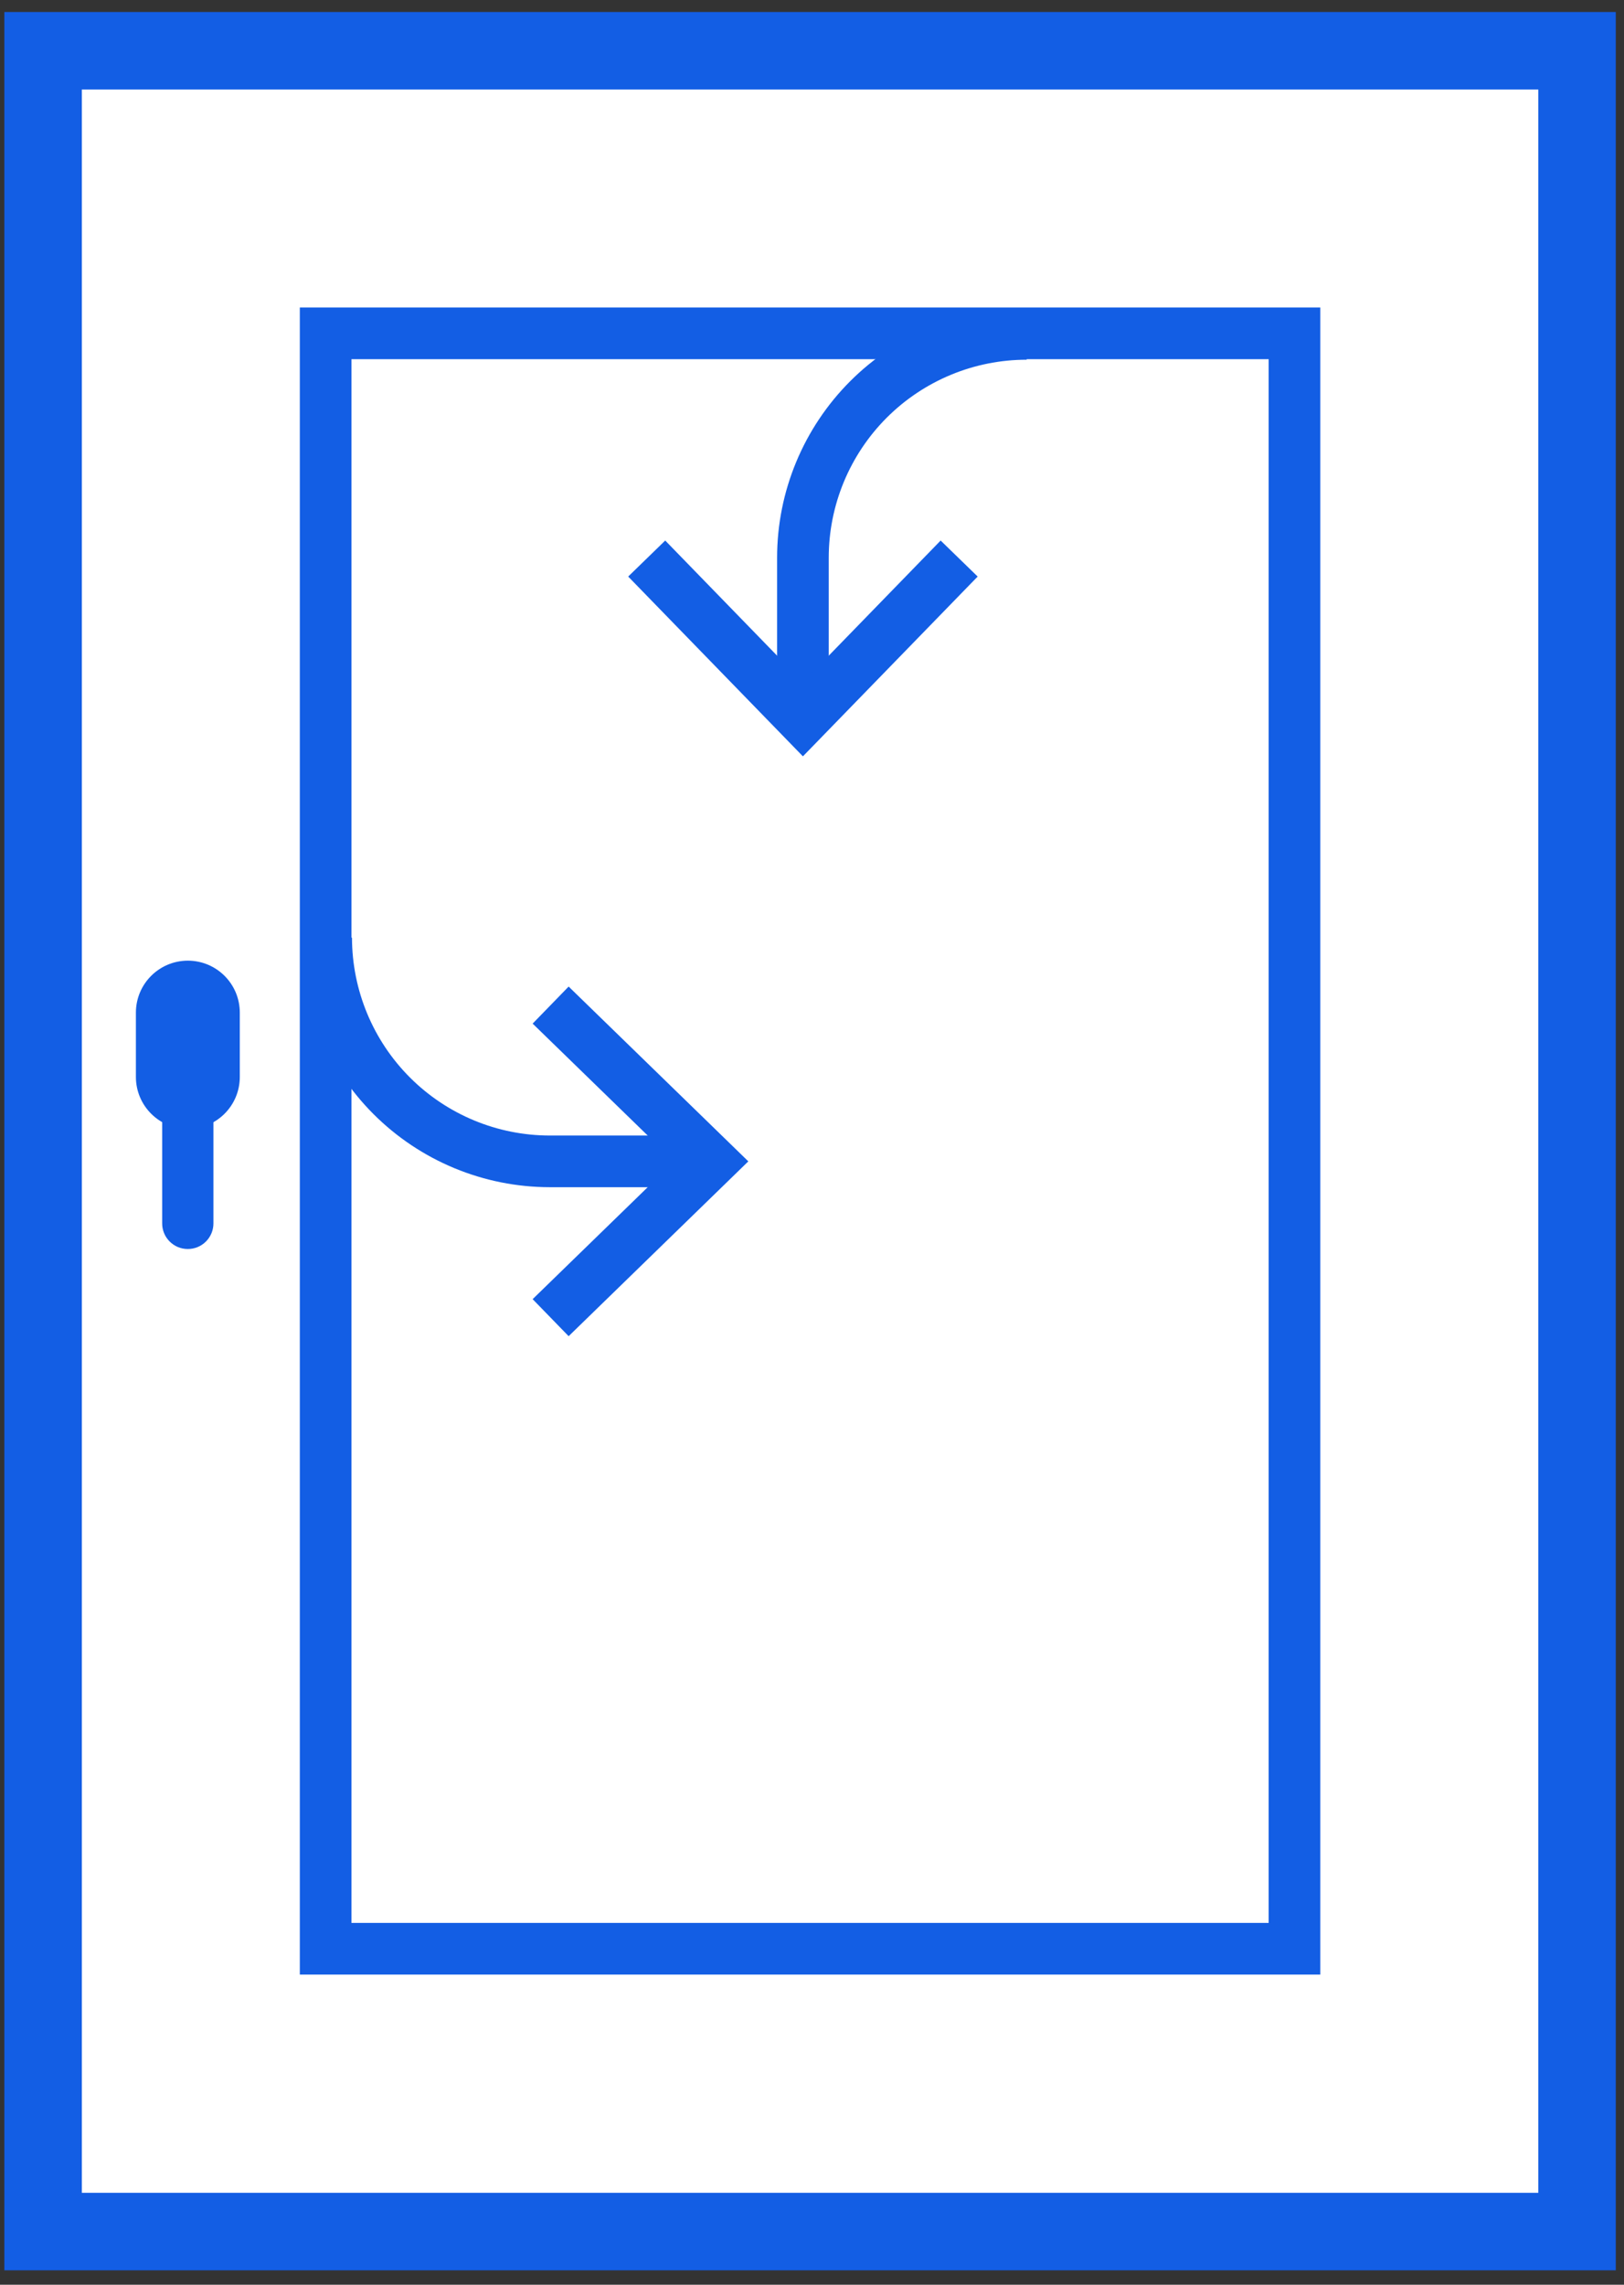 <svg width="64" height="90" viewBox="0 0 64 90" fill="none" xmlns="http://www.w3.org/2000/svg">
    <rect x="0" y="0" width="64" height="90" fill="#333333" stroke="none"/>
    <path d="M62.15 87.921H1.698V2.016H62.15V87.921ZM51.014 76.785V13.152H12.834V76.785H51.014Z" fill="white"/>
    <path d="M5.356 42.423C5.356 43.554 6.273 44.47 7.403 44.47C8.534 44.47 9.45 43.554 9.45 42.423V39.889C9.45 38.758 8.534 37.842 7.403 37.842C6.273 37.842 5.356 38.758 5.356 39.889L5.356 42.423Z" fill="#135EE4"/>
    <path d="M7.398 48.681C7.271 48.679 7.15 48.628 7.06 48.537C6.971 48.447 6.921 48.325 6.921 48.198V40.684C6.921 40.621 6.933 40.559 6.957 40.501C6.981 40.443 7.016 40.391 7.061 40.346C7.105 40.302 7.158 40.267 7.216 40.243C7.274 40.219 7.336 40.207 7.398 40.207C7.461 40.206 7.524 40.218 7.583 40.241C7.641 40.265 7.694 40.3 7.739 40.345C7.784 40.389 7.82 40.442 7.844 40.5C7.868 40.558 7.881 40.621 7.881 40.684V48.198C7.881 48.261 7.868 48.324 7.844 48.383C7.82 48.441 7.784 48.494 7.739 48.539C7.695 48.584 7.641 48.62 7.583 48.644C7.524 48.668 7.462 48.681 7.398 48.681Z" fill="white"/>
    <path d="M7.398 39.666C7.266 39.666 7.135 39.692 7.012 39.742C6.89 39.793 6.779 39.867 6.686 39.961C6.592 40.054 6.518 40.166 6.467 40.288C6.417 40.41 6.391 40.541 6.391 40.673V48.187C6.39 48.32 6.415 48.452 6.466 48.575C6.516 48.697 6.59 48.809 6.684 48.903C6.777 48.997 6.889 49.072 7.011 49.123C7.134 49.174 7.265 49.2 7.398 49.2C7.531 49.201 7.663 49.175 7.786 49.125C7.91 49.074 8.022 48.999 8.116 48.905C8.21 48.811 8.285 48.699 8.335 48.576C8.386 48.453 8.412 48.321 8.411 48.187V40.673C8.411 40.541 8.385 40.409 8.334 40.286C8.283 40.164 8.208 40.053 8.114 39.959C8.02 39.865 7.908 39.791 7.785 39.741C7.662 39.691 7.531 39.665 7.398 39.666Z" fill="#135EE4"/>
    <path d="M51.014 76.764L51.014 13.131L12.833 13.131L12.833 76.764H51.014Z" fill="white" stroke="#135EE4" stroke-width="2.035" stroke-miterlimit="10"/>
    <path d="M28.031 45.748H21.668C19.331 45.747 17.09 44.818 15.437 43.165C13.785 41.513 12.856 39.272 12.854 36.935" stroke="#135EE4" stroke-width="2.035" stroke-miterlimit="10"/>
    <path d="M21.7 39.592L28.031 45.748L21.7 51.905" stroke="#135EE4" stroke-width="2.035" stroke-miterlimit="10"/>
    <path d="M31.642 28.334V21.97C31.642 19.631 32.572 17.389 34.225 15.735C35.879 14.081 38.122 13.152 40.461 13.152" stroke="#135EE4" stroke-width="2.035" stroke-miterlimit="10"/>
    <path d="M37.799 22.002L31.642 28.334L25.486 22.002" stroke="#135EE4" stroke-width="2.035" stroke-miterlimit="10"/>
    <path d="M62.15 2H1.698V87.905H62.15V2Z" stroke="#135EE4" stroke-width="3.053" stroke-miterlimit="10"/>
</svg>
